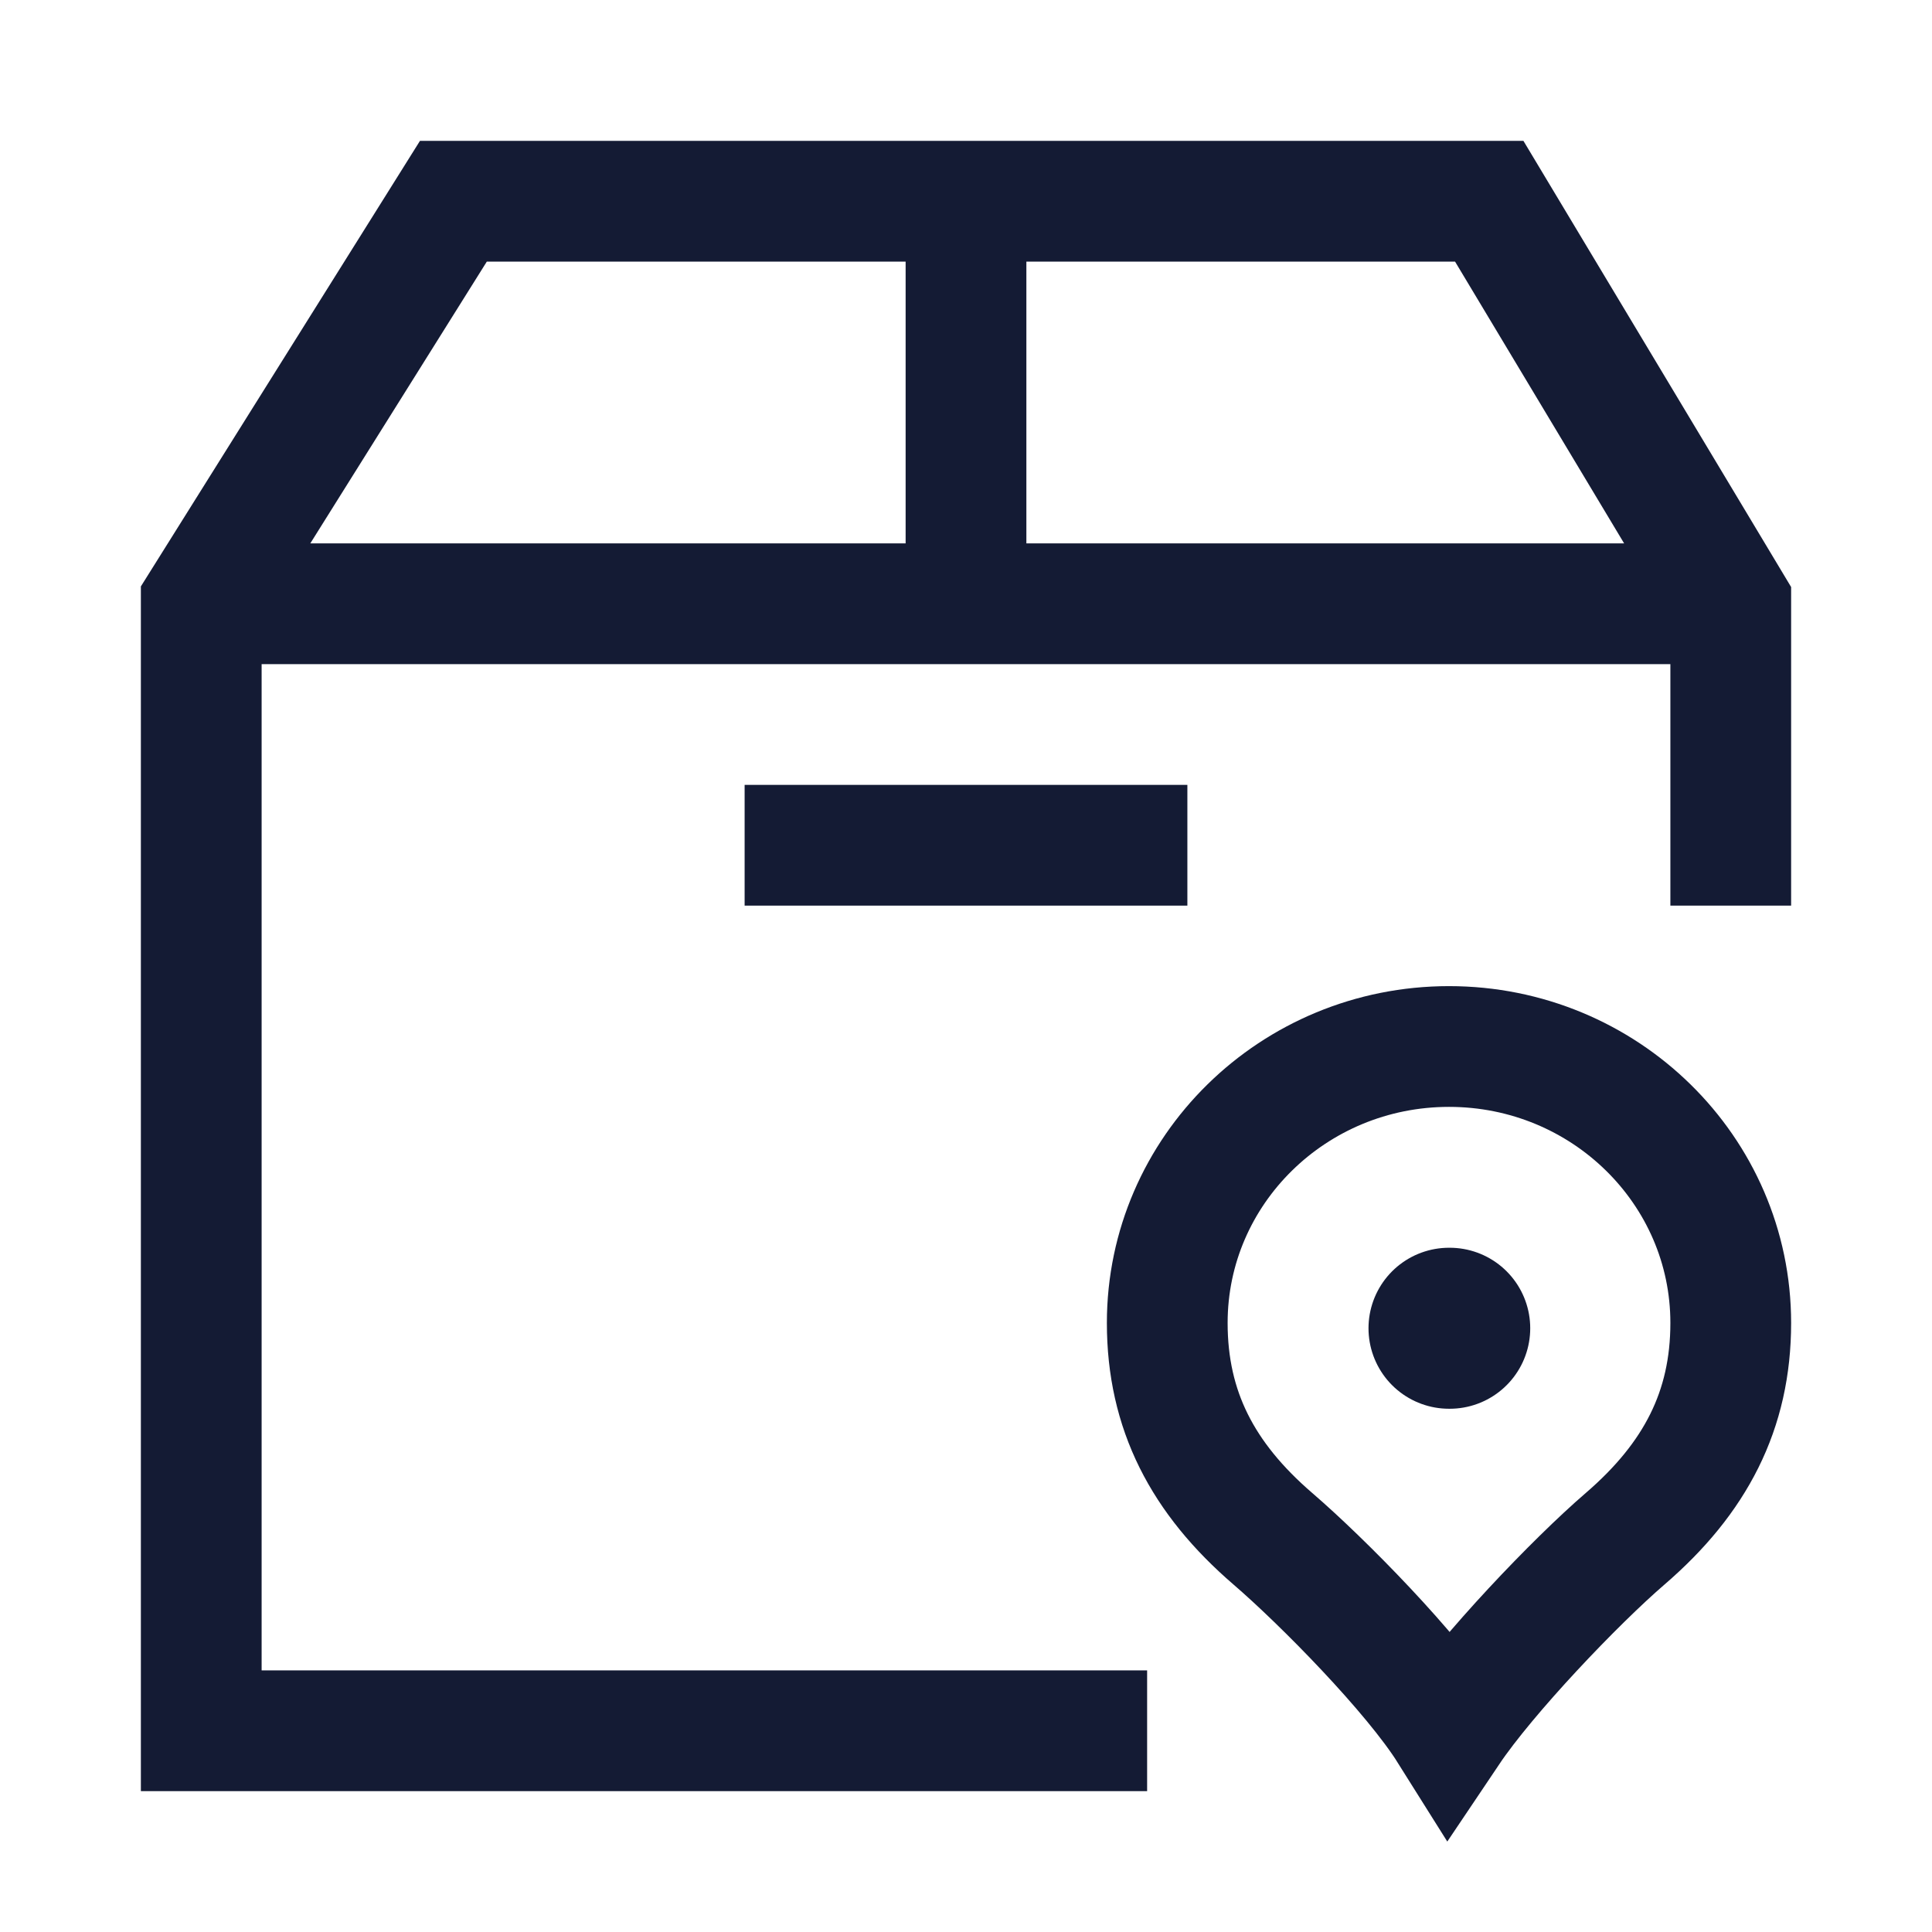 <svg width="24" height="24" viewBox="0 0 24 24" fill="none" xmlns="http://www.w3.org/2000/svg">
<path d="M21.5 10.5V7.5L18.5 2.5H5.632L2.5 7.5V21.5H13.5M3 7.5H21M12 7.5V2.5" stroke="#141B34" stroke-width="1.5" stroke-linecap="square"/>
<path d="M10 10.5H14" stroke="#141B34" stroke-width="1.5" stroke-linecap="square"/>
<path d="M18 13C16.067 13 14.5 14.538 14.5 16.434C14.5 17.519 14.938 18.362 15.812 19.115C16.429 19.646 17.551 20.785 18 21.5C18.471 20.799 19.571 19.646 20.188 19.115C21.062 18.362 21.5 17.519 21.5 16.434C21.5 14.538 19.933 13 18 13Z" stroke="#141B34" stroke-width="1.5" stroke-linecap="round"/>
<path d="M18 16.5H18.009" stroke="#141B34" stroke-width="2" stroke-linecap="round" stroke-linejoin="round"/>
</svg>
